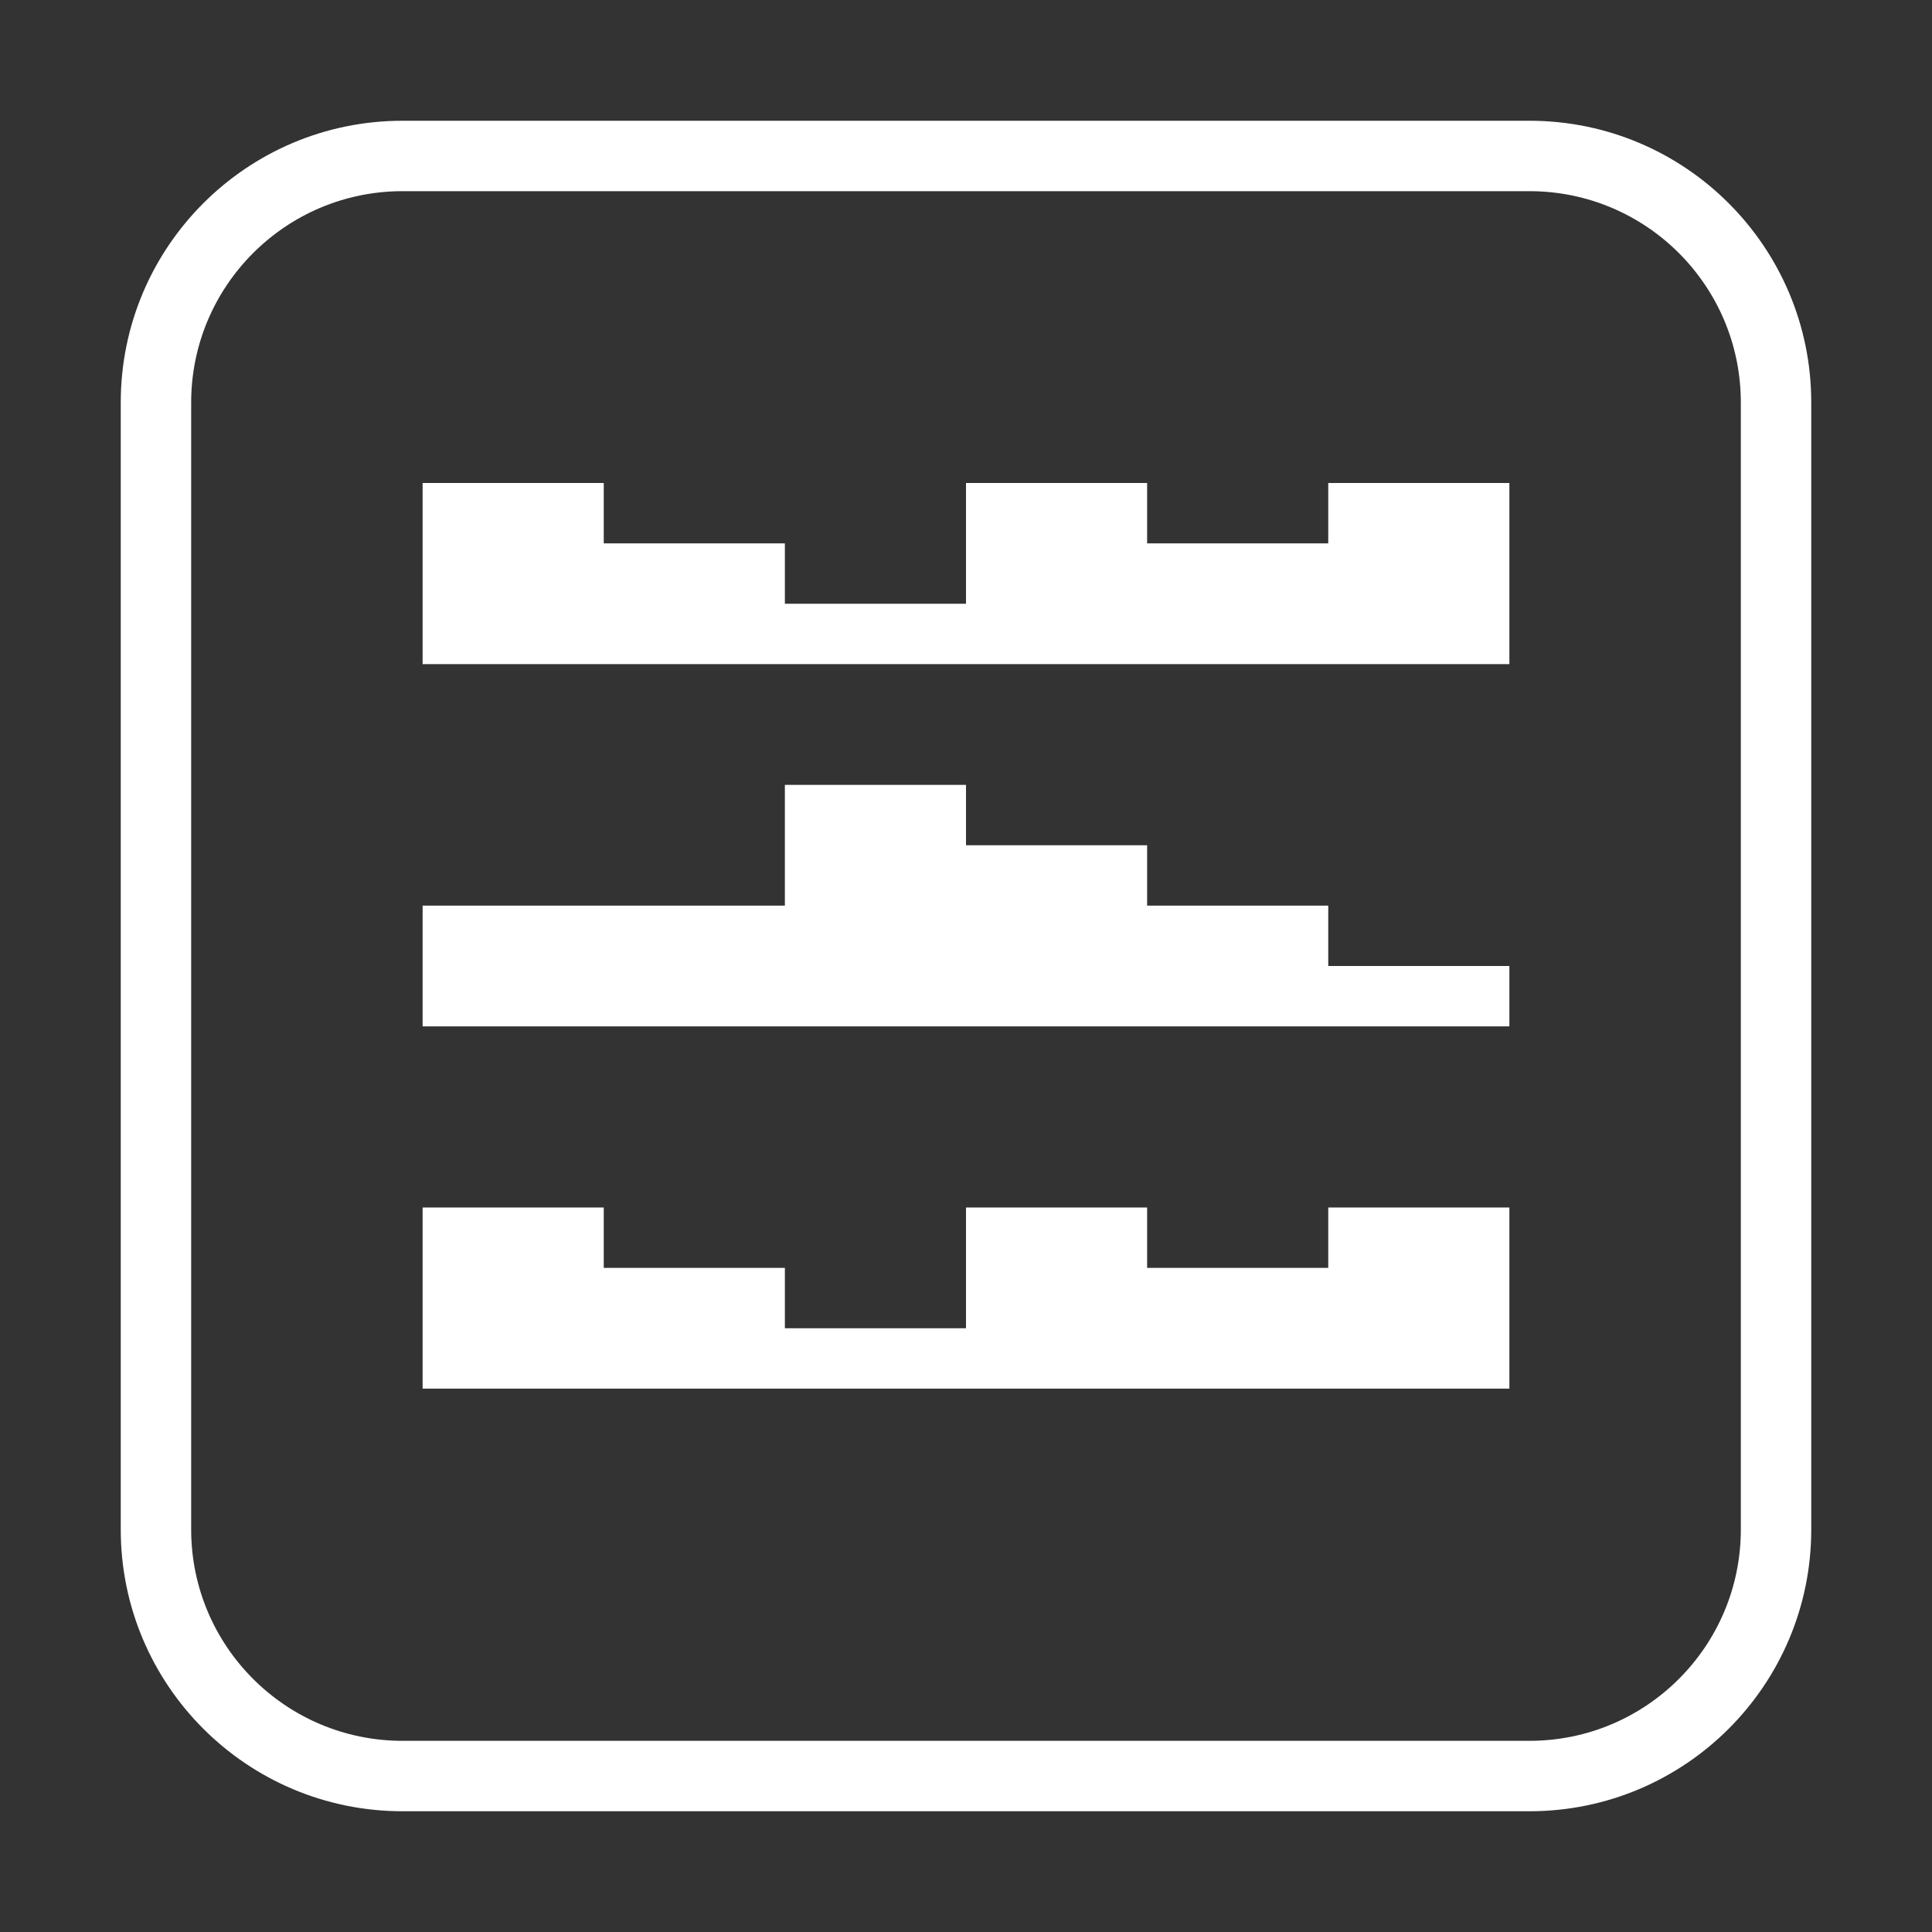 <svg width="20" height="20" viewBox="0 0 20 20" fill="none" xmlns="http://www.w3.org/2000/svg">
<rect x="0" y="0" width="20" height="20" fill="#333333" stroke="none"/>
<path d="M4.375 5L4.375 6.875L15.625 6.875L15.625 5L13.75 5L13.75 5.625L11.875 5.625L11.875 5L10 5L10 6.25L8.125 6.25L8.125 5.625L6.25 5.625L6.25 5L4.375 5Z" fill="white"/>
<path d="M4.375 12.5L4.375 14.375L15.625 14.375L15.625 12.5L13.75 12.5L13.75 13.125L11.875 13.125L11.875 12.5L10 12.5L10 13.75L8.125 13.75L8.125 13.125L6.25 13.125L6.25 12.5L4.375 12.5Z" fill="white"/>
<path d="M4.375 9.375L4.375 10.625L15.625 10.625L15.625 10L13.75 10L13.75 9.375L11.875 9.375L11.875 8.75L10 8.75L10 8.125L8.125 8.125L8.125 9.375L4.375 9.375Z" fill="white"/>
<path fill-rule="evenodd" clip-rule="evenodd" d="M15.833 1.979L4.167 1.979C2.959 1.979 1.979 2.959 1.979 4.167L1.979 15.833C1.979 17.041 2.959 18.021 4.167 18.021L15.833 18.021C17.041 18.021 18.021 17.041 18.021 15.833L18.021 4.167C18.021 2.959 17.041 1.979 15.833 1.979ZM4.167 1.25C2.556 1.25 1.25 2.556 1.25 4.167L1.25 15.833C1.25 17.444 2.556 18.75 4.167 18.75L15.833 18.75C17.444 18.75 18.75 17.444 18.75 15.833L18.75 4.167C18.75 2.556 17.444 1.25 15.833 1.25L4.167 1.25Z" fill="white"/>
</svg>
